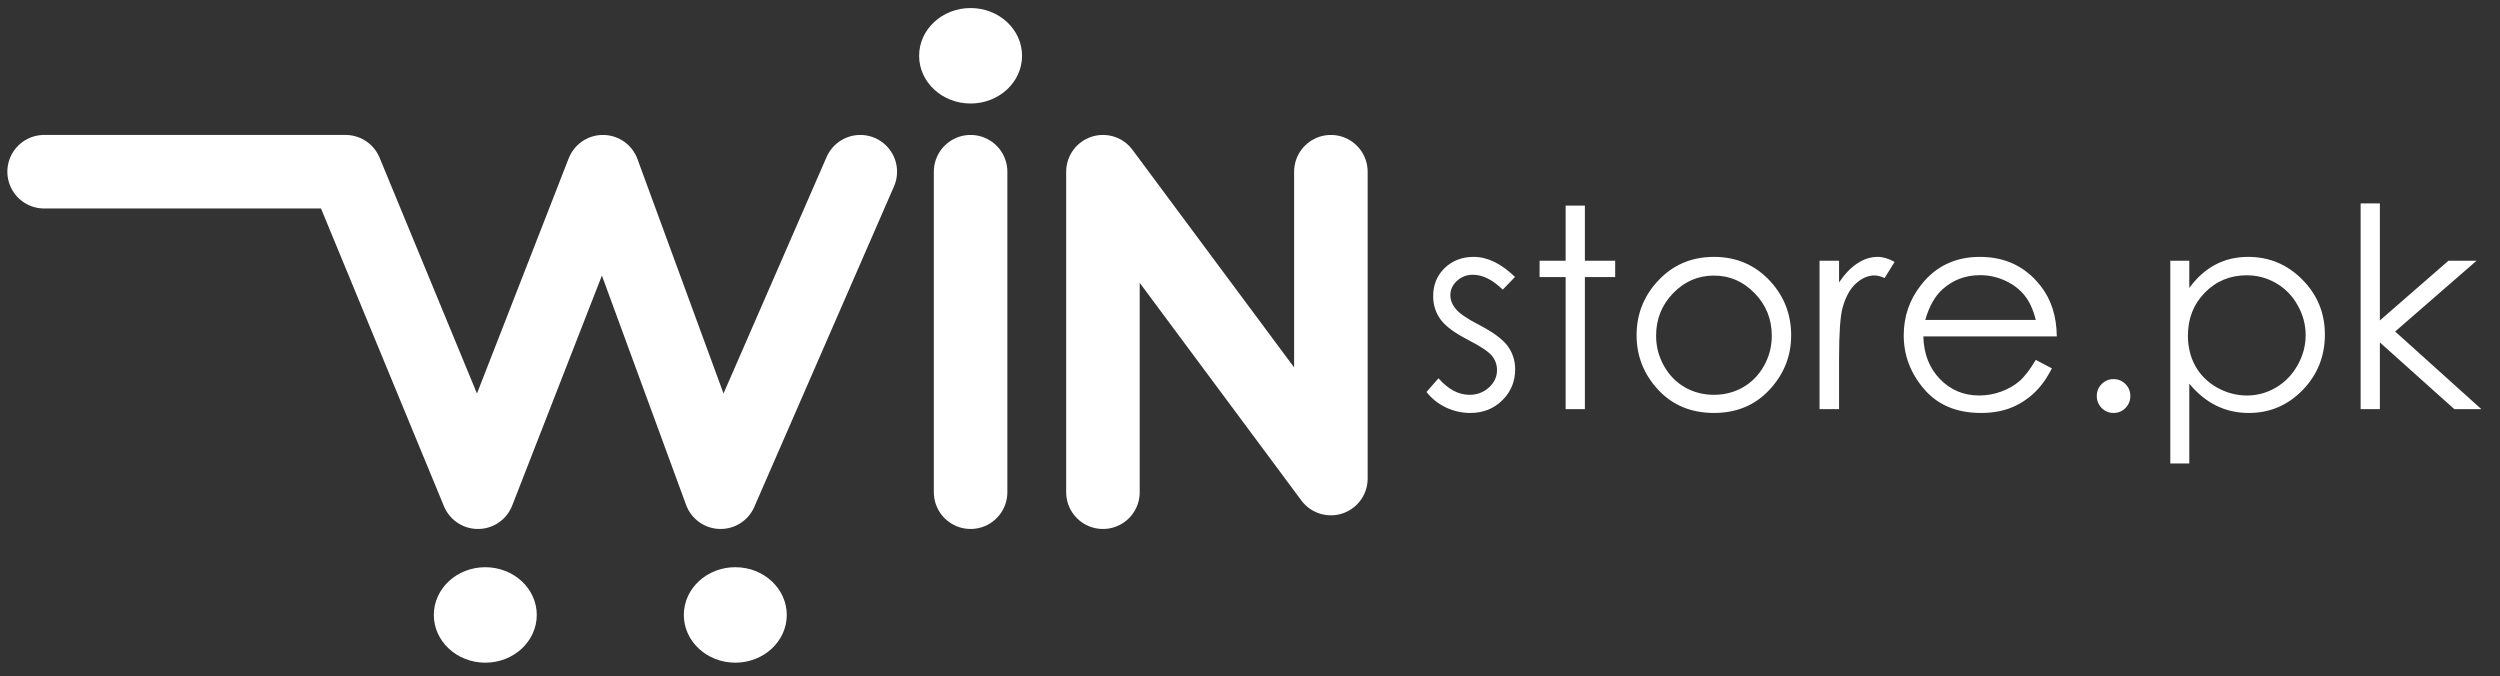 <svg width="170" height="46" viewBox="0 0 170 46" fill="none" xmlns="http://www.w3.org/2000/svg">
<rect x="0" y="0" width="170" height="46" fill="#333333" stroke="none"/>
<path d="M3 11.676C11.006 11.676 23.5 11.676 23.5 11.676L32.5 33.47L41 11.676L49 33.47C49 33.47 54.79 20.187 58.5 11.676M66 11.676V33.47M75 33.47C75 24.959 75 11.676 75 11.676L90.5 32.542V11.676" stroke="white" stroke-width="5" stroke-linecap="round" stroke-linejoin="round"/>
<ellipse cx="33" cy="41.816" rx="3.5" ry="3.246" fill="white"/>
<ellipse cx="50" cy="41.816" rx="3.5" ry="3.246" fill="white"/>
<ellipse cx="66" cy="3.793" rx="3.5" ry="3.246" fill="white"/>
<path d="M103.022 18.832L102.187 19.695C101.494 19.02 100.817 18.683 100.155 18.683C99.735 18.683 99.373 18.823 99.07 19.101C98.773 19.379 98.624 19.704 98.624 20.075C98.624 20.403 98.748 20.715 98.996 21.012C99.243 21.315 99.763 21.671 100.554 22.079C101.519 22.58 102.175 23.062 102.521 23.526C102.861 23.996 103.031 24.525 103.031 25.113C103.031 25.941 102.741 26.643 102.159 27.218C101.578 27.794 100.851 28.081 99.979 28.081C99.398 28.081 98.841 27.954 98.309 27.701C97.783 27.447 97.347 27.098 97.001 26.653L97.817 25.725C98.479 26.473 99.181 26.847 99.923 26.847C100.443 26.847 100.885 26.68 101.25 26.346C101.615 26.012 101.797 25.62 101.797 25.168C101.797 24.797 101.677 24.466 101.436 24.175C101.194 23.891 100.65 23.532 99.803 23.099C98.894 22.629 98.275 22.165 97.947 21.708C97.62 21.25 97.456 20.727 97.456 20.14C97.456 19.373 97.715 18.736 98.235 18.229C98.761 17.722 99.422 17.468 100.22 17.468C101.148 17.468 102.082 17.923 103.022 18.832ZM106.464 13.98H107.772V17.728H109.832V18.841H107.772V27.822H106.464V18.841H104.692V17.728H106.464V13.98ZM116.548 17.468C118.101 17.468 119.387 18.031 120.408 19.157C121.335 20.183 121.799 21.398 121.799 22.802C121.799 24.213 121.308 25.447 120.324 26.504C119.347 27.556 118.088 28.081 116.548 28.081C115.002 28.081 113.737 27.556 112.754 26.504C111.777 25.447 111.288 24.213 111.288 22.802C111.288 21.405 111.752 20.192 112.68 19.166C113.7 18.034 114.99 17.468 116.548 17.468ZM116.548 18.739C115.472 18.739 114.548 19.138 113.774 19.936C113.001 20.734 112.615 21.698 112.615 22.83C112.615 23.56 112.791 24.24 113.144 24.871C113.496 25.502 113.972 25.991 114.572 26.337C115.172 26.677 115.831 26.847 116.548 26.847C117.266 26.847 117.924 26.677 118.524 26.337C119.124 25.991 119.601 25.502 119.953 24.871C120.306 24.24 120.482 23.56 120.482 22.83C120.482 21.698 120.092 20.734 119.313 19.936C118.54 19.138 117.618 18.739 116.548 18.739ZM123.729 17.728H125.056V19.203C125.451 18.622 125.869 18.189 126.308 17.904C126.747 17.613 127.205 17.468 127.681 17.468C128.04 17.468 128.423 17.582 128.832 17.811L128.154 18.906C127.882 18.788 127.653 18.73 127.468 18.73C127.035 18.73 126.617 18.909 126.215 19.268C125.813 19.62 125.507 20.171 125.297 20.919C125.136 21.494 125.056 22.657 125.056 24.407V27.822H123.729V17.728ZM138.434 24.472L139.528 25.048C139.17 25.753 138.755 26.322 138.285 26.755C137.815 27.188 137.286 27.518 136.699 27.747C136.111 27.97 135.446 28.081 134.704 28.081C133.059 28.081 131.772 27.543 130.845 26.467C129.917 25.385 129.453 24.163 129.453 22.802C129.453 21.522 129.846 20.381 130.631 19.379C131.627 18.105 132.96 17.468 134.63 17.468C136.349 17.468 137.722 18.12 138.749 19.425C139.479 20.347 139.85 21.497 139.862 22.877H130.789C130.814 24.052 131.188 25.017 131.912 25.771C132.635 26.52 133.529 26.894 134.593 26.894C135.106 26.894 135.604 26.804 136.086 26.625C136.575 26.445 136.989 26.207 137.33 25.91C137.67 25.613 138.038 25.134 138.434 24.472ZM138.434 21.754C138.26 21.061 138.007 20.508 137.673 20.093C137.345 19.679 136.909 19.345 136.365 19.091C135.82 18.838 135.248 18.711 134.648 18.711C133.659 18.711 132.808 19.03 132.097 19.667C131.578 20.131 131.185 20.826 130.919 21.754H138.434ZM143.722 25.78C144.037 25.78 144.306 25.892 144.529 26.114C144.751 26.337 144.863 26.609 144.863 26.931C144.863 27.246 144.751 27.518 144.529 27.747C144.306 27.97 144.037 28.081 143.722 28.081C143.406 28.081 143.137 27.97 142.915 27.747C142.692 27.518 142.581 27.246 142.581 26.931C142.581 26.609 142.692 26.337 142.915 26.114C143.137 25.892 143.406 25.78 143.722 25.78ZM147.581 17.728H148.871V19.583C149.384 18.878 149.975 18.349 150.643 17.997C151.311 17.644 152.056 17.468 152.878 17.468C154.313 17.468 155.541 17.984 156.562 19.017C157.582 20.05 158.092 21.293 158.092 22.747C158.092 24.231 157.585 25.493 156.571 26.532C155.563 27.565 154.344 28.081 152.916 28.081C152.111 28.081 151.372 27.914 150.698 27.58C150.024 27.246 149.415 26.748 148.871 26.087V31.514H147.581V17.728ZM152.776 18.72C151.651 18.72 150.701 19.113 149.928 19.899C149.161 20.684 148.778 21.661 148.778 22.83C148.778 23.597 148.948 24.287 149.288 24.899C149.634 25.511 150.126 25.997 150.763 26.356C151.406 26.714 152.084 26.894 152.795 26.894C153.494 26.894 154.149 26.714 154.762 26.356C155.38 25.991 155.872 25.484 156.237 24.834C156.602 24.185 156.784 23.504 156.784 22.793C156.784 22.076 156.602 21.395 156.237 20.752C155.878 20.109 155.393 19.611 154.78 19.259C154.168 18.9 153.5 18.72 152.776 18.72ZM160.523 13.831H161.831V21.791L166.498 17.728H168.409L162.87 22.543L168.733 27.822H166.896L161.831 23.285V27.822H160.523V13.831Z" fill="white"/>
</svg>
